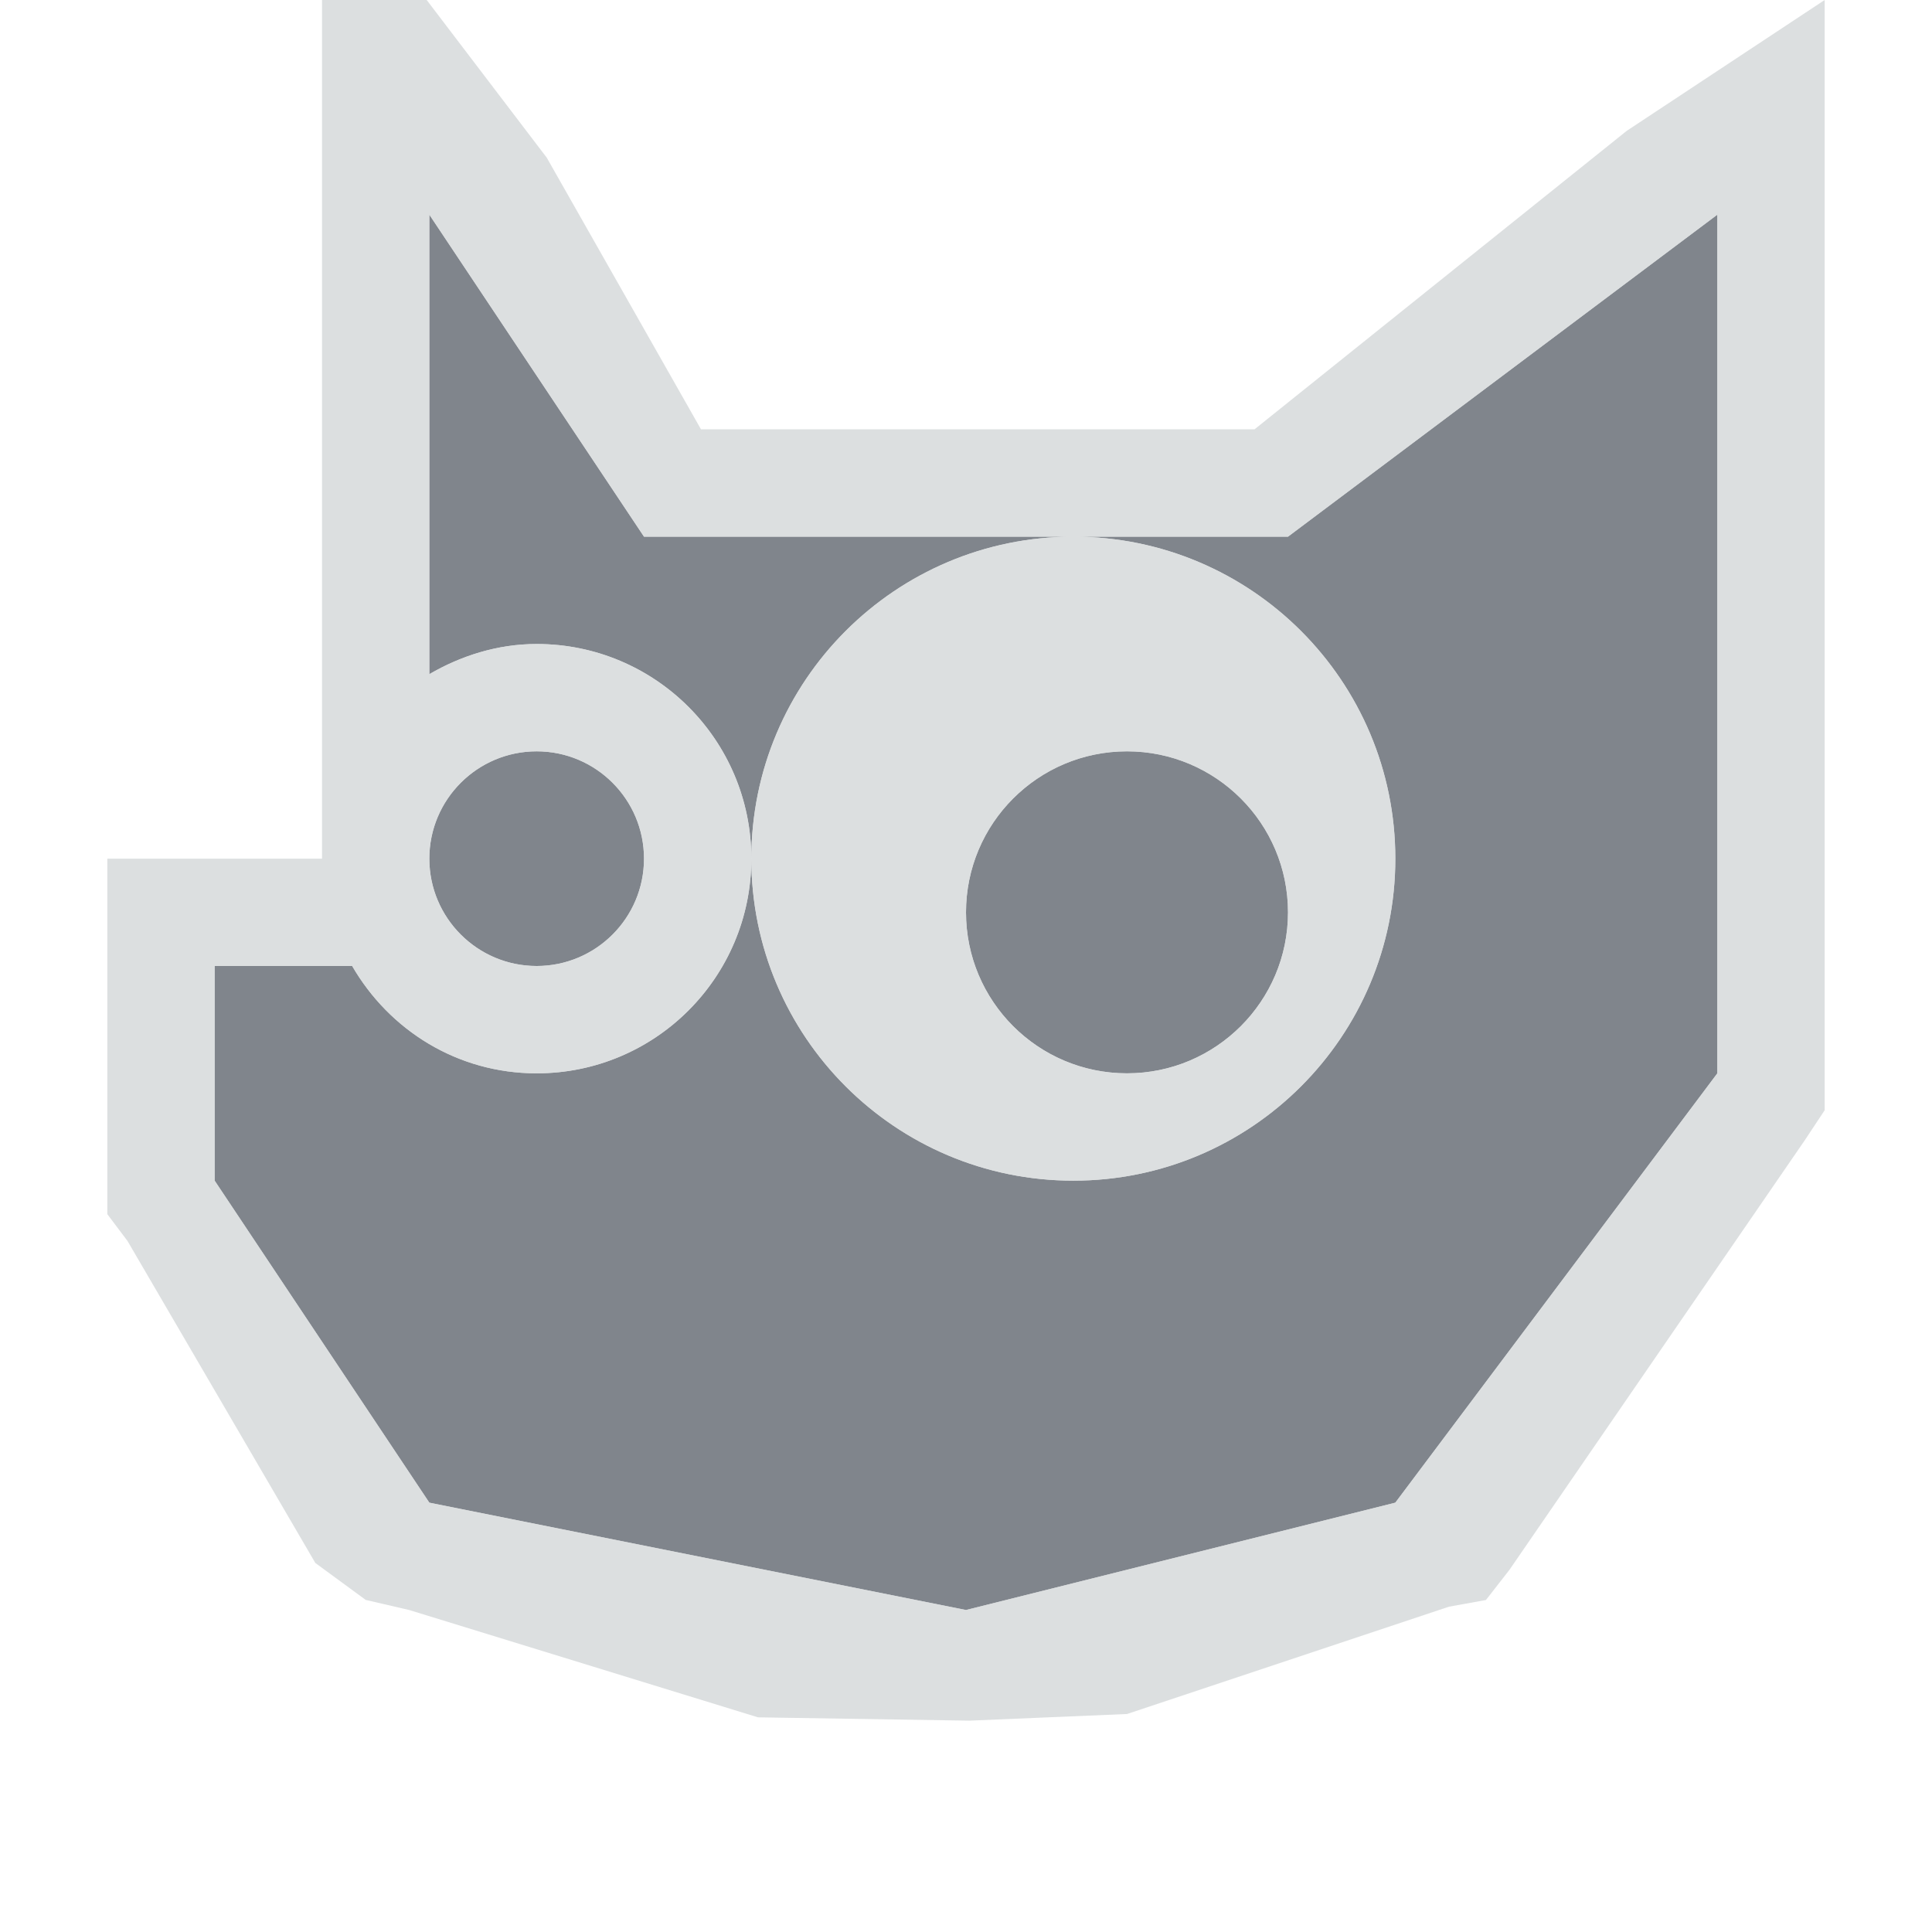<?xml version="1.0" encoding="UTF-8" standalone="no"?>
<!-- Created with Inkscape (http://www.inkscape.org/) -->
<svg xmlns:dc="http://purl.org/dc/elements/1.1/" xmlns:cc="http://creativecommons.org/ns#" xmlns:rdf="http://www.w3.org/1999/02/22-rdf-syntax-ns#" xmlns:svg="http://www.w3.org/2000/svg" xmlns="http://www.w3.org/2000/svg" xmlns:xlink="http://www.w3.org/1999/xlink" xmlns:sodipodi="http://sodipodi.sourceforge.net/DTD/sodipodi-0.dtd" xmlns:inkscape="http://www.inkscape.org/namespaces/inkscape" width="18" height="18" id="svg27665" version="1.1" inkscape:version="0.48.3.1 r9886" sodipodi:docname="gimp.svg">
  <sodipodi:namedview id="base" pagecolor="#ffffff" bordercolor="#666666" borderopacity="1.0" inkscape:pageopacity="0.0" inkscape:pageshadow="2" inkscape:zoom="31.678384" inkscape:cx="10.838918" inkscape:cy="6.8806851" inkscape:document-units="px" inkscape:current-layer="layer1" showgrid="true" inkscape:window-width="1920" inkscape:window-height="1033" inkscape:window-x="-10" inkscape:window-y="25" inkscape:window-maximized="1" inkscape:snap-bbox="true" inkscape:bbox-paths="true" inkscape:bbox-nodes="true" inkscape:snap-bbox-edge-midpoints="true" inkscape:snap-bbox-midpoints="true" inkscape:object-paths="true" inkscape:snap-intersection-paths="true" inkscape:object-nodes="true" inkscape:snap-smooth-nodes="true" inkscape:snap-midpoints="true" inkscape:snap-object-midpoints="true" inkscape:snap-center="true" inkscape:snap-global="true" showguides="false" inkscape:guide-bbox="true" fit-margin-top="0" fit-margin-left="0" fit-margin-right="0" fit-margin-bottom="0" inkscape:showpageshadow="false" showborder="true">
    <sodipodi:guide id="guide5860" position="217.01,-1468.644" orientation="0,1"/>
    <sodipodi:guide id="guide5862" position="-32.99,-1586.327" orientation="1,0"/>
    <sodipodi:guide id="guide5866" position="217.01,-1468.644" orientation="1,0"/>
    <inkscape:grid snapvisiblegridlinesonly="true" enabled="true" visible="true" empspacing="5" id="grid5330" type="xygrid" originx="-3.6177043e-05px" originy="68px"/>
  </sodipodi:namedview>
  <defs id="defs27667">
    <linearGradient id="linearGradient3039" inkscape:collect="always">
      <stop id="stop3041" offset="0" style="stop-color:#606060;stop-opacity:1"/>
      <stop id="stop3043" offset="1" style="stop-color:#333333;stop-opacity:1"/>
    </linearGradient>
    <linearGradient id="linearGradient3900-3" inkscape:collect="always">
      <stop id="stop3902-5" offset="0" style="stop-color:#ffffff;stop-opacity:0.447"/>
      <stop id="stop3904-6" offset="1" style="stop-color:#ffffff;stop-opacity:0.36"/>
    </linearGradient>
    <linearGradient id="linearGradient3874-2">
      <stop id="stop3876-2" offset="0" style="stop-color:#000000;stop-opacity:0.586;"/>
      <stop id="stop3878-2" offset="1" style="stop-color:#000000;stop-opacity:0.308;"/>
    </linearGradient>
    <linearGradient inkscape:collect="always" xlink:href="#linearGradient3039" id="linearGradient3914" gradientUnits="userSpaceOnUse" gradientTransform="matrix(27.925,0,0,27.925,-1349.846,389.71)" x1="12" y1="20" x2="12" y2="5"/>
    <linearGradient inkscape:collect="always" xlink:href="#linearGradient3874-2" id="linearGradient3918" gradientUnits="userSpaceOnUse" gradientTransform="matrix(27.925,0,0,27.925,-1349.846,389.71)" x1="12" y1="20" x2="12" y2="5"/>
    <linearGradient inkscape:collect="always" xlink:href="#linearGradient3900-3" id="linearGradient3925" gradientUnits="userSpaceOnUse" gradientTransform="translate(1,1)" x1="12" y1="20" x2="12" y2="5"/>
    <linearGradient inkscape:collect="always" xlink:href="#linearGradient3039" id="linearGradient3952" gradientUnits="userSpaceOnUse" gradientTransform="matrix(27.925,0,0,27.925,-1461.545,473.485)" x1="12" y1="20" x2="12" y2="5"/>
    <linearGradient inkscape:collect="always" xlink:href="#linearGradient3874-2" id="linearGradient3956" gradientUnits="userSpaceOnUse" gradientTransform="matrix(27.925,0,0,27.925,-1461.545,473.485)" x1="12" y1="20" x2="12" y2="5"/>
    <linearGradient inkscape:collect="always" xlink:href="#linearGradient3900-3" id="linearGradient3963" gradientUnits="userSpaceOnUse" gradientTransform="translate(-3,-4)" x1="12" y1="20" x2="12" y2="5"/>
    <linearGradient inkscape:collect="always" xlink:href="#linearGradient3039" id="linearGradient3124" gradientUnits="userSpaceOnUse" gradientTransform="translate(-1466.672,-162.865)" x1="12" y1="20" x2="12" y2="5"/>
    <linearGradient inkscape:collect="always" xlink:href="#linearGradient3900-3" id="linearGradient3127" gradientUnits="userSpaceOnUse" gradientTransform="translate(-1465.672,-161.865)" x1="12" y1="20" x2="12" y2="5"/>
  </defs>
  <g transform="translate(1462.672,157.865)" id="layer1" inkscape:groupmode="layer" inkscape:label="Camada 1">
    <path sodipodi:nodetypes="cccsscscccccccccccccscssssssssss" inkscape:connector-curvature="0" style="color:#000000;fill:#434a55;fill-opacity:0.675;fill-rule:evenodd;stroke:none;stroke-width:1;marker:none;visibility:visible;display:inline;overflow:visible" d="m -1447.672,-156.865 -4,3 -2,0 c 1.657,0 3,1.343 3,3 0,1.657 -1.343,3 -3,3 -1.657,0 -3,-1.343 -3,-3 0,1.105 -0.895,2 -2,2 -0.74,0 -1.373,-0.403 -1.719,-1 l -1.281,0 0,2 2,3 5,1 4,-1 3,-4 z m -9,6 c 0,-1.657 1.343,-3 3,-3 l -4,0 -2,-3 0,4.281 c 0.294,-0.171 0.635,-0.281 1,-0.281 1.105,0 2,0.895 2,2 z m -2,-1 c -0.552,0 -1,0.448 -1,1 0,0.552 0.448,1 1,1 0.552,0 1,-0.448 1,-1 0,-0.552 -0.448,-1 -1,-1 z m 5.5,0 c -0.829,0 -1.5,0.672 -1.5,1.5 0,0.828 0.671,1.5 1.5,1.5 0.828,0 1.5,-0.672 1.5,-1.5 0,-0.828 -0.672,-1.5 -1.5,-1.5 z" id="path3006" transform="translate(1,1)"/>
    <path style="font-size:medium;font-style:normal;font-variant:normal;font-weight:normal;font-stretch:normal;text-indent:0;text-align:start;text-decoration:none;line-height:normal;letter-spacing:normal;word-spacing:normal;text-transform:none;direction:ltr;block-progression:tb;writing-mode:lr-tb;text-anchor:start;baseline-shift:baseline;color:#000000;fill:#d1d4d6;fill-opacity:0.743;fill-rule:nonzero;stroke:none;stroke-width:2;marker:none;visibility:visible;display:inline;overflow:visible;enable-background:accumulate;font-family:Sans;-inkscape-font-specification:Sans" d="M 2,-2.281 2,1 2,5.281 2,7 1,7 0,7 l 0,1 0,2 0,0.312 0.188,0.25 1.75,3 0.469,0.344 L 2.812,14 l 3.25,1 1.969,0.031 1.469,-0.062 3,-1 0.344,-0.062 0.219,-0.281 2.75,-4 L 16,9.344 16,9 16,1 16,-1 14.156,0.219 10.688,3 9,3 5.531,3 4.094,0.469 z M 3,1 5,4 9,4 11,4 15,1 15,9 12,13 8,14 3,13 1,10 1,8 2.281,8 C 2.627,8.597 3.26,9 4,9 5.104,9 6,8.105 6,7 6,5.895 5.104,5 4,5 3.635,5 3.295,5.11 3,5.281 z m 3,6 c 0,1.657 1.343,3 3,3 1.657,0 3,-1.343 3,-3 C 12,5.343 10.657,4 9,4 7.343,4 6,5.343 6,7 z M 4,6 C 4.552,6 5,6.448 5,7 5,7.552 4.552,8 4,8 3.448,8 3,7.552 3,7 3,6.448 3.448,6 4,6 z M 9.5,6 C 10.328,6 11,6.672 11,7.5 11,8.328 10.328,9 9.5,9 8.671,9 8,8.328 8,7.5 8,6.672 8.671,6 9.5,6 z" transform="translate(-1461.672,-156.865)" id="path3004" inkscape:connector-curvature="0" sodipodi:nodetypes="ccccccccccccccccccccccccccccccccccccccccccsssccsssssssssssssss"/>
  </g>
</svg>
